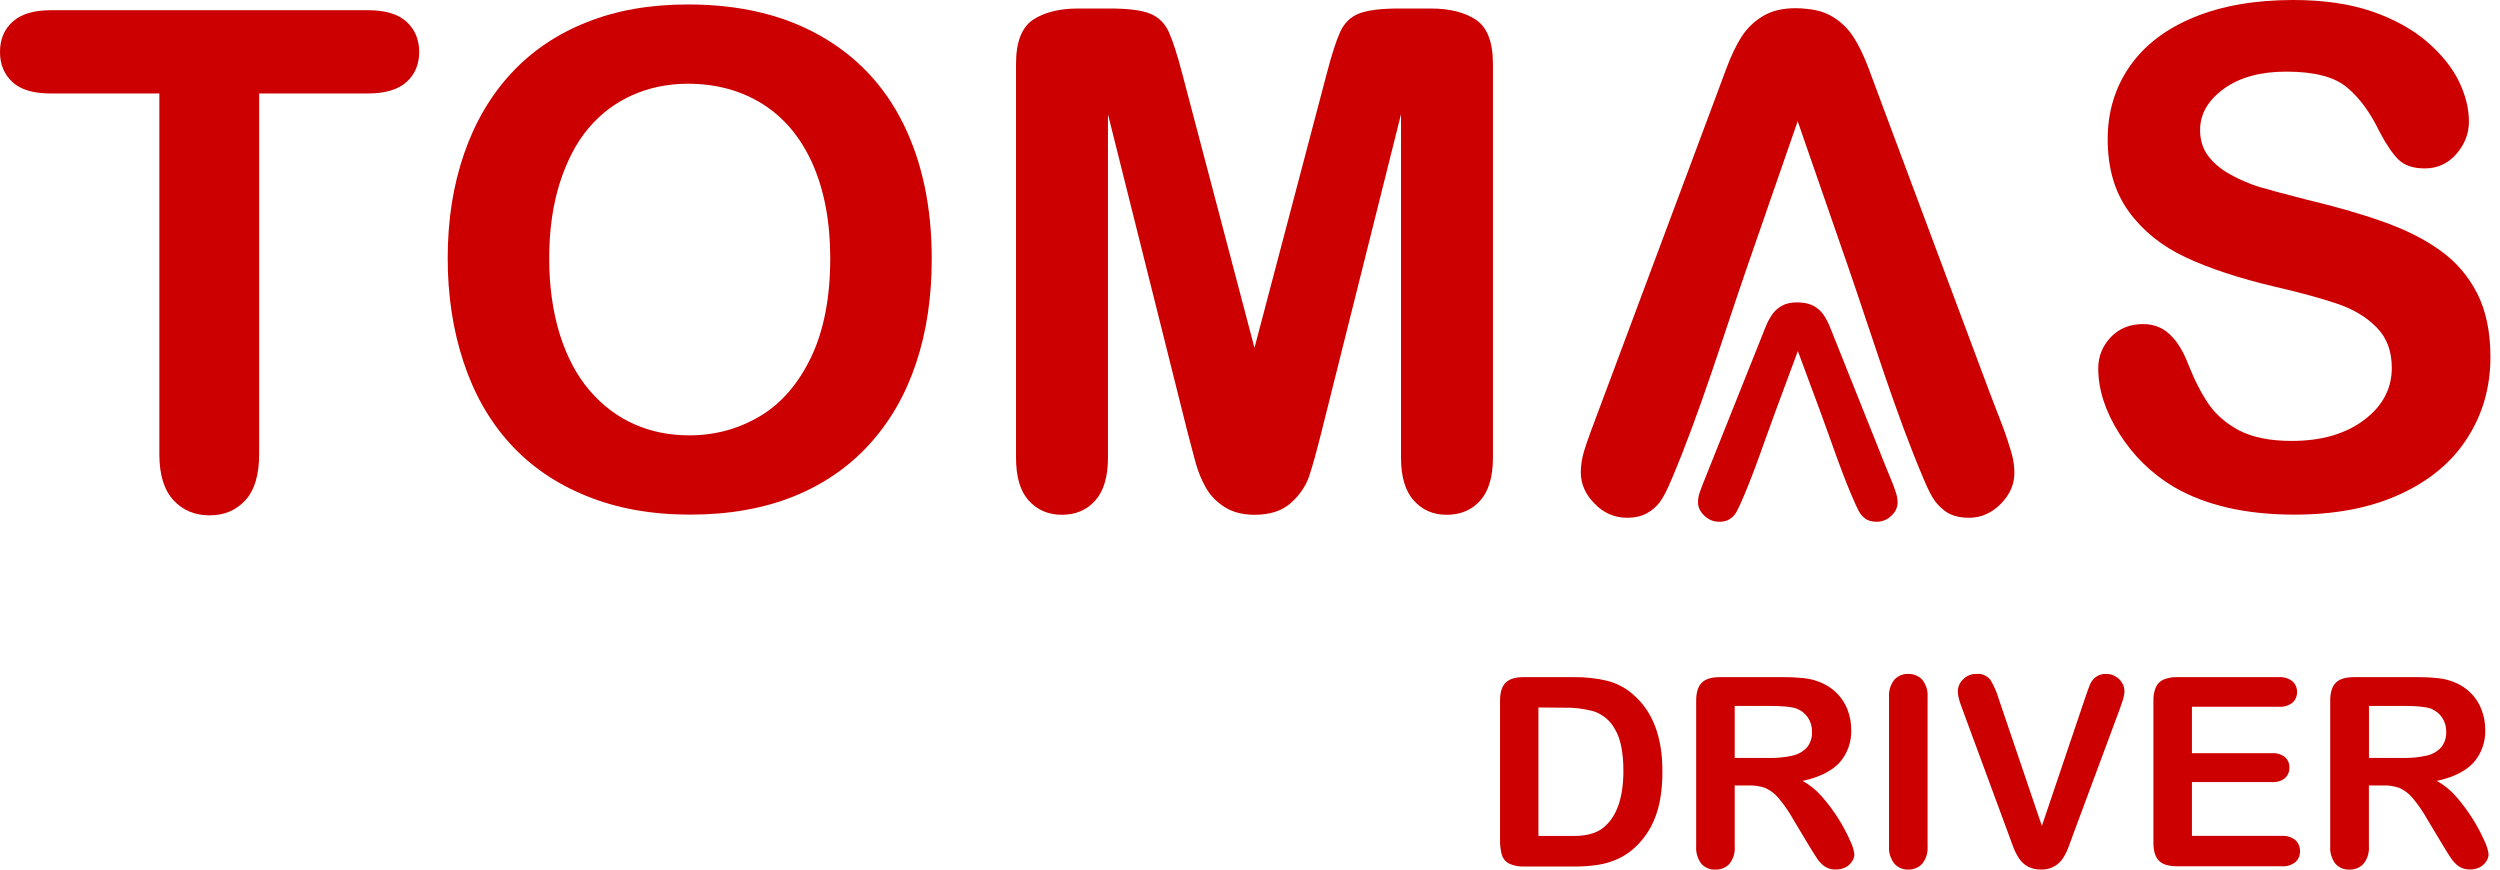 <svg width="115" height="40" viewBox="0 0 115 40" fill="none" xmlns="http://www.w3.org/2000/svg">
<path d="M16.929 4.3H11.921V20.887C11.921 21.844 11.71 22.552 11.283 23.015C10.86 23.477 10.312 23.706 9.641 23.706C8.961 23.706 8.401 23.472 7.974 23.004C7.546 22.536 7.33 21.834 7.33 20.887V4.3H2.322C1.536 4.3 0.955 4.125 0.575 3.779C0.195 3.428 0 2.965 0 2.39C0 1.8 0.2 1.332 0.596 0.986C0.992 0.64 1.567 0.47 2.322 0.47H16.929C17.726 0.47 18.312 0.646 18.702 1.002C19.087 1.358 19.283 1.821 19.283 2.39C19.283 2.965 19.082 3.428 18.692 3.779C18.301 4.125 17.715 4.3 16.929 4.3Z" fill="#CC0000"/>
<path d="M54.617 19.841L50.966 5.254V21.057C50.966 21.931 50.77 22.587 50.383 23.024C49.996 23.462 49.482 23.68 48.846 23.68C48.226 23.68 47.717 23.462 47.325 23.03C46.933 22.598 46.737 21.942 46.737 21.057V2.94C46.737 1.937 46.997 1.266 47.511 0.914C48.03 0.567 48.73 0.391 49.604 0.391H51.035C51.893 0.391 52.513 0.471 52.9 0.626C53.287 0.78 53.578 1.063 53.764 1.468C53.949 1.873 54.161 2.534 54.4 3.451L57.706 16.002L61.013 3.451C61.251 2.534 61.463 1.873 61.648 1.468C61.834 1.063 62.12 0.78 62.507 0.626C62.894 0.471 63.519 0.391 64.377 0.391H65.803C66.683 0.391 67.382 0.567 67.901 0.914C68.415 1.266 68.675 1.937 68.675 2.94V21.057C68.675 21.931 68.479 22.587 68.092 23.024C67.705 23.462 67.186 23.68 66.54 23.68C65.93 23.68 65.427 23.462 65.035 23.024C64.642 22.587 64.447 21.931 64.447 21.057V5.254L60.795 19.841C60.557 20.785 60.366 21.483 60.213 21.926C60.064 22.363 59.789 22.768 59.386 23.131C58.978 23.499 58.421 23.68 57.706 23.68C57.166 23.68 56.71 23.563 56.339 23.328C55.968 23.094 55.676 22.795 55.47 22.433C55.263 22.065 55.099 21.665 54.982 21.222C54.861 20.78 54.739 20.316 54.617 19.841Z" fill="#CC0000"/>
<path d="M114.56 16.422C114.56 17.803 114.206 19.045 113.497 20.149C112.794 21.252 111.758 22.116 110.393 22.74C109.029 23.364 107.411 23.673 105.545 23.673C103.303 23.673 101.452 23.246 99.998 22.399C98.967 21.785 98.132 20.964 97.487 19.941C96.842 18.917 96.519 17.92 96.519 16.95C96.519 16.39 96.715 15.91 97.101 15.505C97.487 15.105 97.978 14.908 98.576 14.908C99.062 14.908 99.47 15.062 99.803 15.377C100.141 15.686 100.427 16.15 100.664 16.768C100.95 17.493 101.267 18.107 101.6 18.592C101.939 19.082 102.409 19.488 103.017 19.808C103.631 20.122 104.429 20.282 105.423 20.282C106.782 20.282 107.893 19.962 108.744 19.322C109.595 18.683 110.023 17.883 110.023 16.923C110.023 16.16 109.796 15.542 109.336 15.073C108.876 14.598 108.278 14.236 107.549 13.985C106.824 13.735 105.846 13.468 104.63 13.185C103.002 12.802 101.632 12.348 100.538 11.836C99.438 11.319 98.565 10.616 97.92 9.725C97.275 8.835 96.953 7.731 96.953 6.403C96.953 5.145 97.291 4.025 97.973 3.044C98.655 2.069 99.644 1.317 100.934 0.789C102.224 0.261 103.742 0 105.487 0C106.877 0 108.083 0.176 109.103 0.523C110.118 0.874 110.965 1.338 111.636 1.914C112.302 2.49 112.794 3.098 113.106 3.732C113.413 4.367 113.571 4.991 113.571 5.593C113.571 6.142 113.376 6.643 112.99 7.086C112.604 7.528 112.117 7.747 111.541 7.747C111.012 7.747 110.616 7.614 110.341 7.352C110.066 7.086 109.769 6.649 109.452 6.046C109.035 5.182 108.543 4.505 107.961 4.02C107.385 3.535 106.454 3.295 105.169 3.295C103.985 3.295 103.023 3.556 102.298 4.084C101.569 4.612 101.204 5.241 101.204 5.982C101.204 6.441 101.325 6.835 101.574 7.171C101.822 7.502 102.166 7.79 102.6 8.03C103.033 8.27 103.472 8.456 103.916 8.595C104.36 8.728 105.095 8.925 106.116 9.187C107.395 9.49 108.559 9.821 109.595 10.189C110.632 10.552 111.514 10.994 112.244 11.517C112.974 12.034 113.54 12.695 113.947 13.489C114.354 14.289 114.56 15.265 114.56 16.422Z" fill="#CC0000"/>
<path d="M31.648 0.205C34.009 0.205 36.031 0.681 37.72 1.637C39.409 2.589 40.69 3.947 41.558 5.707C42.426 7.467 42.86 9.534 42.86 11.907C42.86 13.662 42.622 15.258 42.145 16.69C41.669 18.128 40.96 19.37 40.007 20.422C39.054 21.474 37.889 22.277 36.502 22.837C35.115 23.392 33.532 23.673 31.743 23.673C29.964 23.673 28.371 23.387 26.968 22.811C25.56 22.24 24.39 21.432 23.447 20.39C22.505 19.349 21.796 18.096 21.314 16.627C20.832 15.163 20.594 13.577 20.594 11.875C20.594 10.131 20.843 8.535 21.346 7.076C21.849 5.622 22.574 4.386 23.527 3.36C24.474 2.34 25.634 1.558 27 1.019C28.36 0.474 29.911 0.205 31.648 0.205ZM38.191 11.875C38.191 10.216 37.921 8.773 37.386 7.552C36.846 6.336 36.079 5.416 35.084 4.787C34.088 4.164 32.94 3.852 31.648 3.852C30.732 3.852 29.88 4.026 29.101 4.37C28.318 4.719 27.645 5.221 27.084 5.882C26.523 6.542 26.078 7.388 25.75 8.413C25.427 9.444 25.263 10.596 25.263 11.875C25.263 13.17 25.427 14.333 25.75 15.38C26.078 16.421 26.539 17.288 27.132 17.975C27.725 18.662 28.408 19.175 29.175 19.513C29.948 19.857 30.79 20.026 31.711 20.026C32.892 20.026 33.972 19.73 34.962 19.143C35.946 18.556 36.73 17.647 37.318 16.416C37.9 15.189 38.191 13.672 38.191 11.875Z" fill="#CC0000"/>
<path fill-rule="evenodd" clip-rule="evenodd" d="M84.995 12.215L82.693 5.576L80.383 12.236C79.268 15.459 78.206 18.962 76.88 22.081C76.69 22.535 76.515 22.878 76.35 23.099C76.18 23.321 75.974 23.495 75.734 23.621C75.489 23.753 75.194 23.817 74.853 23.817C74.268 23.817 73.763 23.6 73.347 23.162C72.927 22.741 72.717 22.261 72.717 21.728C72.717 21.417 72.767 21.095 72.862 20.768C72.935 20.525 73.04 20.218 73.179 19.84L73.18 19.838L73.182 19.833C73.221 19.726 73.262 19.615 73.306 19.5L73.307 19.496L73.316 19.473L73.347 19.391L78.841 4.686C79.001 4.264 79.187 3.758 79.407 3.167C79.627 2.571 79.862 2.081 80.112 1.69C80.362 1.3 80.688 0.984 81.093 0.741C81.499 0.498 81.999 0.377 82.594 0.377C82.788 0.377 82.972 0.389 83.145 0.414C83.585 0.454 83.965 0.57 84.285 0.762C84.691 1.005 85.016 1.321 85.266 1.711C85.516 2.102 85.752 2.592 85.972 3.188C86.192 3.779 86.377 4.285 86.537 4.707L91.512 18.023L91.991 19.27C92.182 19.752 92.331 20.176 92.439 20.544C92.468 20.632 92.494 20.713 92.517 20.789C92.612 21.116 92.662 21.438 92.662 21.749C92.662 22.282 92.451 22.762 92.031 23.183C91.611 23.605 91.126 23.817 90.58 23.817C90.047 23.817 89.638 23.68 89.353 23.41C89.234 23.315 89.126 23.204 89.029 23.078C88.864 22.857 88.689 22.514 88.499 22.06C87.172 18.941 86.11 15.438 84.995 12.215Z" fill="#CC0000"/>
<path fill-rule="evenodd" clip-rule="evenodd" d="M83.761 19.006L82.701 16.148L81.638 19.015C81.124 20.402 80.635 21.911 80.025 23.254C79.937 23.449 79.856 23.596 79.78 23.692C79.702 23.787 79.608 23.862 79.497 23.917C79.384 23.973 79.248 24.001 79.091 24.001C78.822 24.001 78.589 23.907 78.398 23.719C78.204 23.537 78.108 23.331 78.108 23.102C78.108 22.968 78.131 22.829 78.174 22.688C78.208 22.584 78.256 22.452 78.32 22.289L78.321 22.288L78.322 22.286C78.34 22.24 78.359 22.192 78.379 22.143L78.38 22.141L78.384 22.131L78.398 22.096L80.927 15.765C81.001 15.583 81.086 15.365 81.188 15.111C81.289 14.854 81.397 14.643 81.513 14.475C81.628 14.307 81.778 14.171 81.964 14.067C82.151 13.962 82.381 13.91 82.655 13.91C82.745 13.91 82.829 13.915 82.909 13.926C83.111 13.943 83.286 13.993 83.434 14.076C83.621 14.18 83.77 14.316 83.885 14.484C84.001 14.652 84.109 14.864 84.21 15.12C84.312 15.374 84.397 15.592 84.471 15.774L86.761 21.506L86.982 22.043C87.07 22.251 87.138 22.433 87.188 22.592C87.201 22.63 87.213 22.665 87.224 22.697C87.267 22.838 87.29 22.977 87.29 23.11C87.29 23.34 87.194 23.547 87 23.728C86.807 23.91 86.583 24.001 86.332 24.001C86.087 24.001 85.898 23.942 85.767 23.826C85.712 23.785 85.662 23.737 85.618 23.683C85.542 23.587 85.461 23.44 85.374 23.244C84.763 21.902 84.274 20.393 83.761 19.006Z" fill="#CC0000"/>
<g clip-path="url(#clip0)">
<path d="M70.088 31.149H72.396C72.917 31.142 73.436 31.198 73.942 31.318C74.376 31.431 74.776 31.643 75.112 31.938C76.023 32.715 76.475 33.897 76.47 35.484C76.476 35.963 76.433 36.441 76.341 36.911C76.258 37.318 76.116 37.711 75.918 38.078C75.725 38.425 75.477 38.739 75.183 39.006C74.954 39.213 74.695 39.384 74.414 39.513C74.129 39.642 73.827 39.733 73.516 39.781C73.158 39.836 72.795 39.862 72.432 39.859H70.124C69.872 39.874 69.621 39.824 69.395 39.714C69.317 39.669 69.248 39.609 69.194 39.537C69.139 39.466 69.099 39.384 69.076 39.297C69.021 39.072 68.996 38.842 69.002 38.611V32.23C69.002 31.851 69.087 31.575 69.258 31.404C69.429 31.233 69.706 31.148 70.088 31.149ZM70.767 32.544V38.454H72.109C72.405 38.454 72.636 38.454 72.802 38.431C72.979 38.412 73.154 38.373 73.321 38.312C73.492 38.253 73.65 38.163 73.786 38.045C74.378 37.546 74.674 36.687 74.676 35.469C74.676 34.609 74.546 33.965 74.285 33.539C74.078 33.156 73.734 32.865 73.321 32.723C72.87 32.599 72.404 32.542 71.936 32.554L70.767 32.544Z" fill="#CC0000"/>
<path d="M80.416 36.131H79.796V38.925C79.821 39.218 79.734 39.508 79.552 39.739C79.47 39.826 79.371 39.894 79.26 39.939C79.15 39.984 79.031 40.005 78.912 40.001C78.789 40.008 78.666 39.987 78.553 39.94C78.439 39.892 78.338 39.82 78.257 39.727C78.086 39.496 78.004 39.212 78.024 38.925V32.23C78.024 31.851 78.11 31.575 78.281 31.404C78.451 31.235 78.727 31.149 79.109 31.149H81.994C82.335 31.146 82.674 31.163 83.013 31.2C83.276 31.229 83.534 31.297 83.776 31.404C84.05 31.519 84.297 31.686 84.505 31.897C84.714 32.11 84.878 32.364 84.985 32.642C85.097 32.929 85.154 33.234 85.155 33.542C85.183 34.112 84.985 34.671 84.603 35.097C84.231 35.486 83.669 35.76 82.919 35.921C83.262 36.111 83.567 36.361 83.821 36.658C84.105 36.981 84.362 37.328 84.588 37.694C84.786 38.012 84.962 38.343 85.112 38.686C85.208 38.877 85.271 39.082 85.301 39.294C85.298 39.414 85.259 39.532 85.19 39.631C85.115 39.745 85.011 39.838 84.888 39.9C84.751 39.967 84.6 40 84.447 39.998C84.267 40.005 84.088 39.956 83.938 39.857C83.804 39.763 83.689 39.644 83.598 39.508C83.501 39.366 83.369 39.155 83.201 38.878L82.492 37.696C82.297 37.347 82.07 37.018 81.813 36.712C81.647 36.512 81.438 36.353 81.202 36.247C80.95 36.159 80.683 36.12 80.416 36.131ZM81.434 32.473H79.796V34.866H81.392C81.753 34.873 82.114 34.836 82.466 34.756C82.719 34.699 82.948 34.567 83.123 34.378C83.286 34.171 83.368 33.912 83.352 33.65C83.358 33.425 83.293 33.204 83.169 33.016C83.044 32.828 82.865 32.683 82.655 32.6C82.448 32.517 82.04 32.474 81.431 32.473H81.434Z" fill="#CC0000"/>
<path d="M86.896 38.925V32.07C86.874 31.781 86.961 31.495 87.14 31.267C87.22 31.18 87.318 31.111 87.427 31.065C87.537 31.019 87.655 30.997 87.773 31.001C87.894 30.996 88.014 31.017 88.126 31.063C88.238 31.108 88.339 31.177 88.422 31.264C88.603 31.492 88.691 31.78 88.668 32.07V38.925C88.691 39.216 88.603 39.504 88.422 39.733C88.339 39.821 88.239 39.89 88.127 39.937C88.015 39.983 87.894 40.005 87.773 40.001C87.655 40.004 87.537 39.981 87.429 39.935C87.32 39.888 87.223 39.818 87.144 39.731C86.963 39.502 86.874 39.215 86.896 38.925Z" fill="#CC0000"/>
<path d="M91.945 32.159L93.926 37.993L95.912 32.117C96.015 31.808 96.093 31.593 96.146 31.472C96.203 31.344 96.291 31.232 96.402 31.146C96.543 31.042 96.716 30.991 96.891 31.001C97.039 31 97.185 31.039 97.312 31.114C97.438 31.186 97.542 31.288 97.616 31.413C97.686 31.527 97.724 31.657 97.726 31.791C97.723 31.886 97.71 31.981 97.685 32.073C97.661 32.173 97.631 32.272 97.595 32.368C97.56 32.466 97.524 32.566 97.489 32.669L95.375 38.356C95.299 38.574 95.224 38.78 95.148 38.976C95.08 39.157 94.993 39.331 94.887 39.493C94.777 39.656 94.627 39.788 94.452 39.876C94.276 39.965 94.08 40.007 93.883 39.999C93.673 40.005 93.464 39.957 93.278 39.859C93.117 39.77 92.98 39.644 92.879 39.491C92.772 39.328 92.682 39.153 92.612 38.971C92.538 38.778 92.461 38.572 92.386 38.355L90.304 32.715C90.268 32.612 90.231 32.51 90.194 32.412C90.154 32.308 90.122 32.201 90.097 32.092C90.074 31.996 90.062 31.899 90.06 31.801C90.061 31.698 90.083 31.595 90.125 31.5C90.167 31.405 90.228 31.32 90.304 31.249C90.383 31.167 90.479 31.103 90.585 31.06C90.691 31.017 90.804 30.997 90.918 31.001C91.04 30.988 91.163 31.007 91.275 31.055C91.387 31.104 91.485 31.18 91.56 31.276C91.727 31.552 91.856 31.849 91.945 32.159Z" fill="#CC0000"/>
<path d="M104.814 32.509H100.829V34.647H104.505C104.723 34.629 104.939 34.694 105.111 34.827C105.177 34.888 105.229 34.962 105.264 35.044C105.299 35.127 105.315 35.216 105.311 35.305C105.315 35.395 105.299 35.484 105.265 35.567C105.231 35.651 105.18 35.726 105.115 35.788C104.944 35.927 104.725 35.994 104.505 35.975H100.829V38.451H104.958C105.185 38.434 105.41 38.503 105.588 38.643C105.657 38.708 105.712 38.787 105.748 38.874C105.785 38.962 105.802 39.055 105.8 39.15C105.804 39.245 105.787 39.339 105.75 39.426C105.713 39.514 105.658 39.592 105.588 39.657C105.41 39.797 105.185 39.866 104.958 39.849H100.143C99.758 39.849 99.48 39.763 99.311 39.594C99.144 39.425 99.057 39.148 99.057 38.768V32.23C99.049 32.017 99.088 31.805 99.171 31.609C99.241 31.453 99.368 31.328 99.525 31.259C99.721 31.18 99.932 31.142 100.143 31.149H104.814C105.043 31.13 105.27 31.198 105.451 31.338C105.52 31.399 105.574 31.475 105.611 31.559C105.648 31.643 105.665 31.735 105.663 31.826C105.667 31.919 105.65 32.011 105.615 32.096C105.579 32.182 105.526 32.259 105.457 32.321C105.275 32.463 105.045 32.53 104.814 32.509Z" fill="#CC0000"/>
<path d="M109.588 36.131H108.969V38.925C108.992 39.219 108.902 39.51 108.718 39.739C108.636 39.826 108.537 39.894 108.427 39.939C108.317 39.984 108.198 40.005 108.079 40.001C107.957 40.008 107.834 39.987 107.72 39.94C107.607 39.892 107.505 39.82 107.424 39.727C107.253 39.496 107.17 39.212 107.19 38.925V32.23C107.19 31.851 107.276 31.575 107.448 31.404C107.62 31.233 107.898 31.148 108.281 31.149H111.167C111.507 31.146 111.847 31.163 112.185 31.2C112.449 31.229 112.706 31.297 112.949 31.404C113.222 31.518 113.469 31.686 113.675 31.897C113.884 32.11 114.045 32.364 114.149 32.642C114.261 32.929 114.319 33.234 114.319 33.542C114.347 34.112 114.149 34.671 113.767 35.097C113.399 35.486 112.841 35.76 112.093 35.921C112.436 36.111 112.741 36.361 112.995 36.658C113.523 37.266 113.958 37.949 114.286 38.684C114.382 38.875 114.446 39.08 114.475 39.292C114.472 39.413 114.433 39.53 114.363 39.63C114.288 39.744 114.185 39.837 114.062 39.898C113.925 39.965 113.774 39.998 113.621 39.996C113.441 40.003 113.263 39.954 113.112 39.856C112.975 39.76 112.857 39.641 112.764 39.503C112.665 39.361 112.533 39.15 112.367 38.873L111.657 37.691C111.462 37.343 111.235 37.013 110.978 36.706C110.813 36.507 110.604 36.348 110.367 36.242C110.117 36.157 109.853 36.119 109.588 36.131ZM110.607 32.473H108.972V34.866H110.559C110.92 34.873 111.281 34.836 111.634 34.756C111.888 34.7 112.119 34.568 112.295 34.378C112.458 34.171 112.54 33.912 112.525 33.65C112.53 33.425 112.466 33.204 112.341 33.016C112.217 32.828 112.037 32.683 111.827 32.6C111.62 32.52 111.211 32.473 110.603 32.473H110.607Z" fill="#CC0000"/>
</g>
<defs>
<clipPath id="clip0">
<rect width="45.475" height="9" fill="white" transform="translate(69.002 31.001)"/>
</clipPath>
</defs>
</svg>
